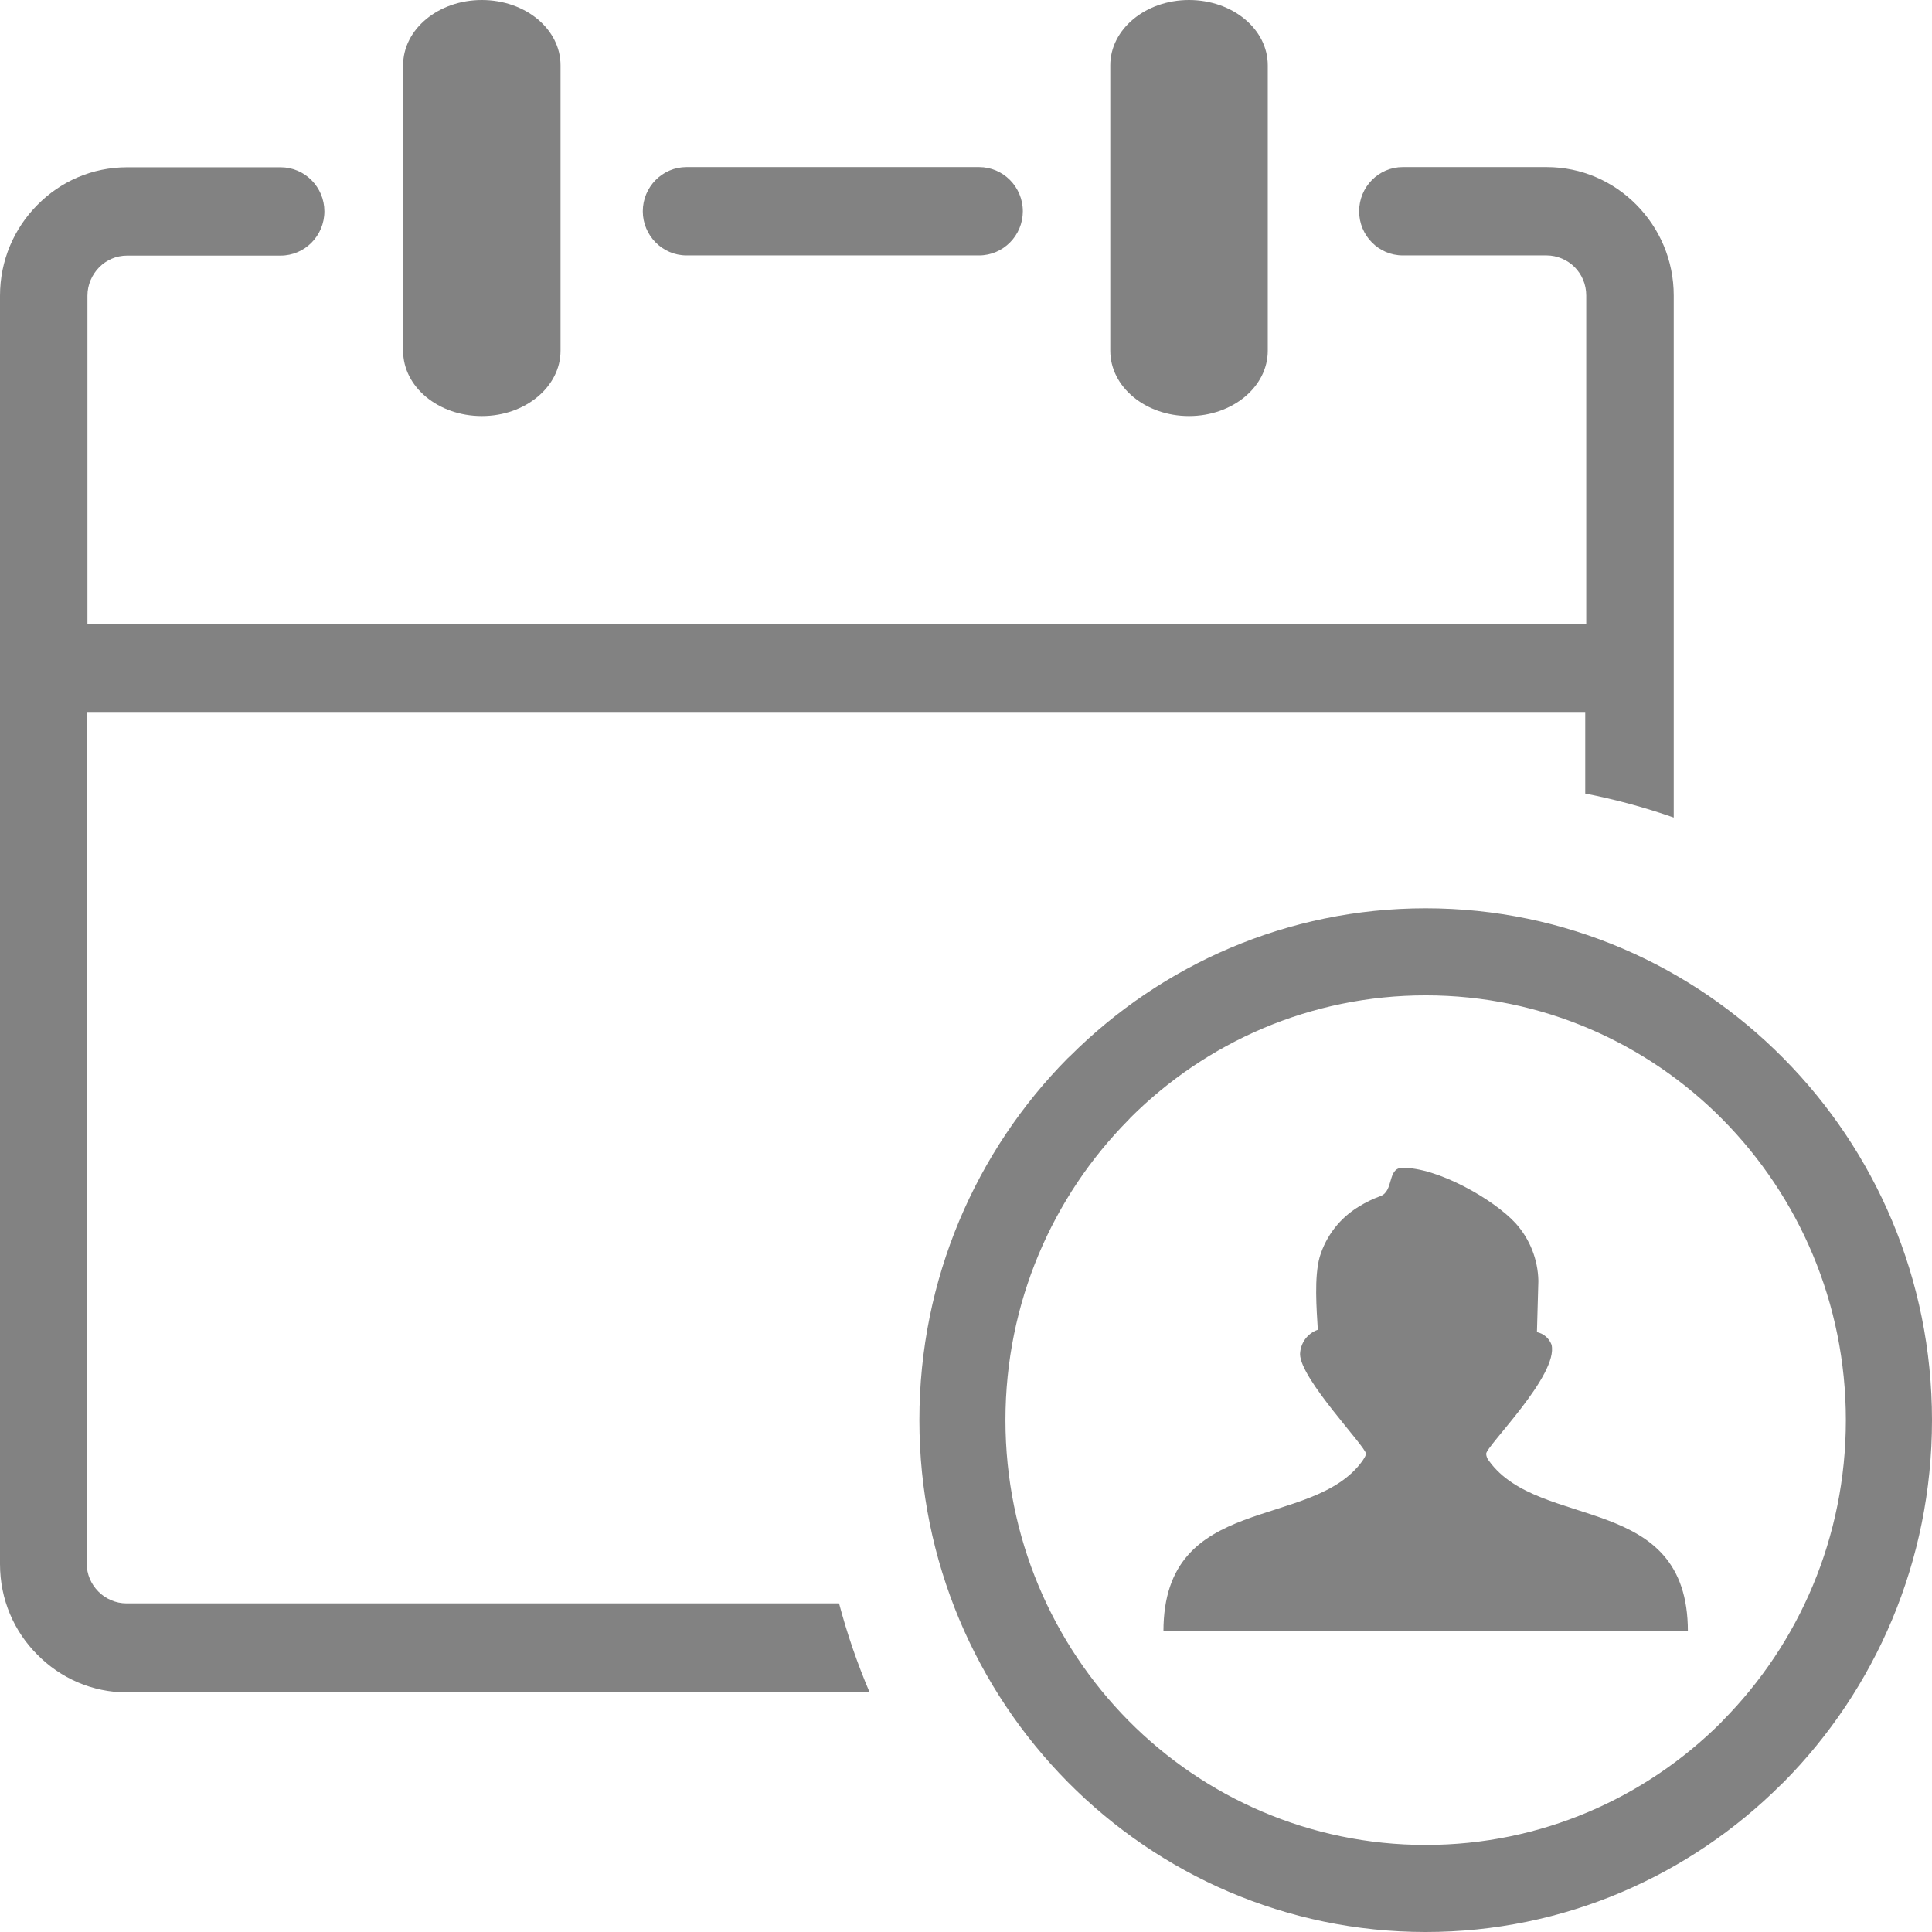 <svg width="31" height="31" viewBox="0 0 31 31" fill="none" xmlns="http://www.w3.org/2000/svg">
<g clip-path="url(#clip0_151_7690)">
<path d="M17.815 1.047C17.815 0.471 18.378 0 19.078 0C19.779 0 20.342 0.468 20.342 1.047V5.628C20.342 6.205 19.779 6.676 19.078 6.676C18.378 6.676 17.815 6.207 17.815 5.628V1.047ZM20.86 21.727C20.863 21.64 20.892 21.557 20.942 21.487C20.993 21.418 21.064 21.365 21.145 21.337C21.125 21 21.085 20.493 21.175 20.169C21.278 19.828 21.503 19.54 21.806 19.359C21.913 19.292 22.029 19.236 22.148 19.193C22.367 19.114 22.258 18.744 22.496 18.739C23.051 18.725 23.964 19.239 24.32 19.629C24.547 19.882 24.677 20.209 24.684 20.552L24.661 21.375C24.768 21.397 24.856 21.473 24.895 21.576C25.013 22.06 23.846 23.204 23.846 23.327C23.849 23.369 23.864 23.409 23.892 23.441C24.702 24.567 27.083 23.938 27.083 26.176H18.668C18.668 23.937 21.05 24.567 21.86 23.442C21.899 23.383 21.918 23.351 21.917 23.325C21.917 23.215 20.86 22.122 20.86 21.727ZM22.876 14.574C25.115 14.574 27.148 15.494 28.618 16.982C30.089 18.466 31 20.519 31 22.787C31 25.053 30.091 27.109 28.62 28.595L28.579 28.634C27.112 30.095 25.098 31 22.876 31C20.636 31 18.604 30.079 17.134 28.595C15.662 27.106 14.752 25.051 14.752 22.787C14.752 20.519 15.662 18.466 17.132 16.98L17.174 16.941C18.641 15.478 20.657 14.574 22.876 14.574ZM27.643 17.965C26.427 16.734 24.739 15.971 22.876 15.971C21.029 15.971 19.356 16.721 18.142 17.931L18.108 17.968C16.889 19.2 16.133 20.905 16.133 22.787C16.133 24.67 16.889 26.377 18.107 27.609C19.325 28.839 21.013 29.603 22.876 29.603C24.722 29.603 26.395 28.853 27.611 27.643L27.644 27.607C28.864 26.374 29.618 24.669 29.618 22.787C29.618 20.905 28.863 19.2 27.643 17.965ZM6.468 1.047C6.468 0.471 7.031 0 7.731 0C8.432 0 8.994 0.468 8.994 1.047V5.628C8.994 6.205 8.43 6.676 7.731 6.676C7.031 6.676 6.468 6.207 6.468 5.628V1.047ZM1.391 10.016H25.452V4.741C25.452 4.561 25.381 4.403 25.266 4.286C25.151 4.17 24.986 4.098 24.815 4.098H22.508C22.121 4.098 21.808 3.779 21.808 3.39C21.808 2.999 22.121 2.681 22.508 2.681H24.815C25.381 2.681 25.887 2.912 26.257 3.286C26.628 3.661 26.856 4.173 26.856 4.744V13.118C26.396 12.957 25.922 12.828 25.436 12.733V11.424H25.452H1.391V25.083C1.391 25.263 1.463 25.421 1.578 25.537C1.693 25.654 1.857 25.727 2.028 25.727H13.463C13.593 26.217 13.757 26.695 13.954 27.156H2.041C1.478 27.156 0.969 26.926 0.599 26.55C0.227 26.179 0 25.667 0 25.096V4.746C0 4.178 0.227 3.663 0.599 3.289C0.969 2.913 1.476 2.684 2.041 2.684H4.503C4.89 2.684 5.205 3.002 5.205 3.391C5.205 3.783 4.89 4.101 4.503 4.101H2.041C1.862 4.101 1.706 4.173 1.591 4.289C1.476 4.406 1.403 4.57 1.403 4.744V10.018H1.391V10.016ZM11.015 4.098C10.629 4.098 10.314 3.779 10.314 3.39C10.314 2.999 10.629 2.681 11.015 2.681H15.71C16.097 2.681 16.412 2.999 16.412 3.39C16.412 3.779 16.097 4.098 15.71 4.098H11.015Z" fill="#828282"/>
</g>
<defs>
<clipPath id="clip0_151_7690">
<rect width="31" height="31" fill="white"/>
</clipPath>
</defs>
</svg>
